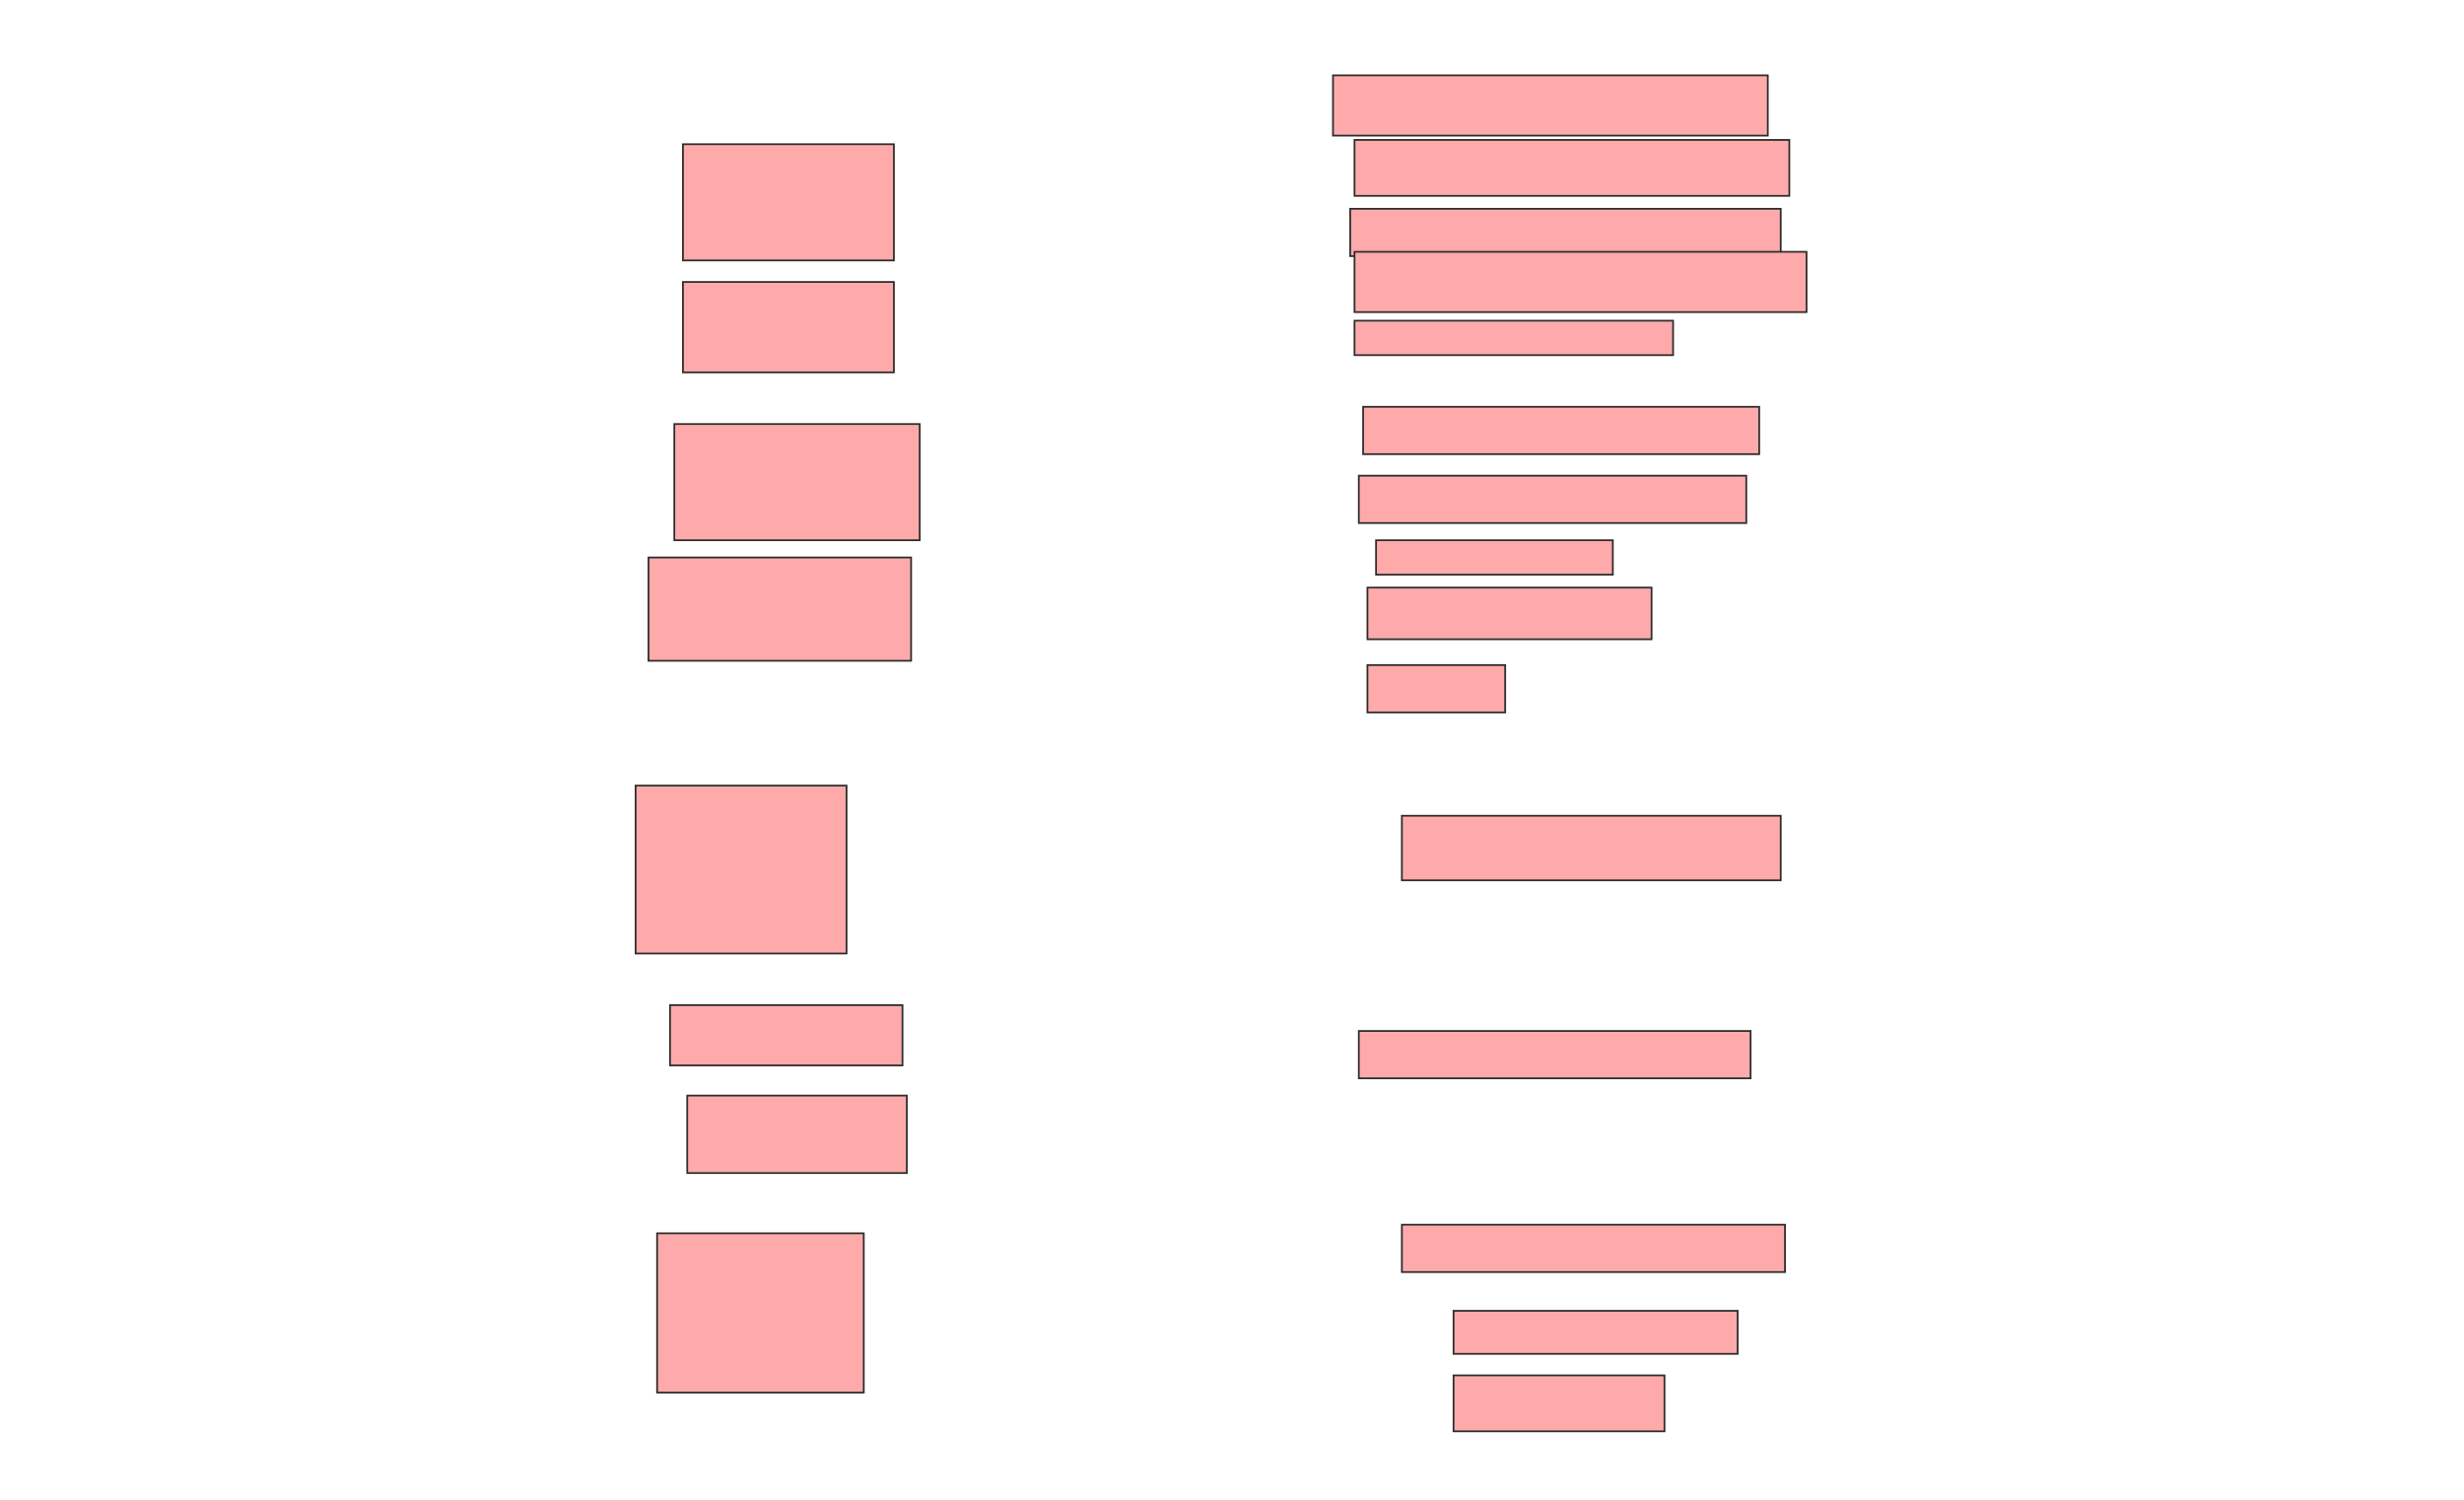 <svg height="850" width="1396" xmlns="http://www.w3.org/2000/svg">
 <!-- Created with Image Occlusion Enhanced -->
 <g>
  <title>Labels</title>
 </g>
 <g>
  <title>Masks</title>
  <rect fill="#ffaaaa" height="34.146" id="efbf9709385e4702ad97f72423c7872f-oa-1" stroke="#2D2D2D" width="246.341" x="755.22" y="42.683"/>
  <rect fill="#ffaaaa" height="31.707" id="efbf9709385e4702ad97f72423c7872f-oa-2" stroke="#2D2D2D" width="246.341" x="767.415" y="79.268"/>
  <rect fill="#ffaaaa" height="26.829" id="efbf9709385e4702ad97f72423c7872f-oa-3" stroke="#2D2D2D" width="243.902" x="764.976" y="118.293"/>
  <rect fill="#ffaaaa" height="34.146" id="efbf9709385e4702ad97f72423c7872f-oa-4" stroke="#2D2D2D" width="256.098" x="767.415" y="142.683"/>
  <rect fill="#ffaaaa" height="19.512" id="efbf9709385e4702ad97f72423c7872f-oa-5" stroke="#2D2D2D" width="180.488" x="767.415" y="181.707"/>
  <rect fill="#ffaaaa" height="26.829" id="efbf9709385e4702ad97f72423c7872f-oa-6" stroke="#2D2D2D" width="224.39" x="772.293" y="230.488"/>
  <rect fill="#ffaaaa" height="26.829" id="efbf9709385e4702ad97f72423c7872f-oa-7" stroke="#2D2D2D" width="219.512" x="769.854" y="269.512"/>
  <rect fill="#ffaaaa" height="19.512" id="efbf9709385e4702ad97f72423c7872f-oa-8" stroke="#2D2D2D" width="134.146" x="779.61" y="306.098"/>
  <rect fill="#ffaaaa" height="29.268" id="efbf9709385e4702ad97f72423c7872f-oa-9" stroke="#2D2D2D" width="160.976" x="774.732" y="332.927"/>
  <rect fill="#ffaaaa" height="26.829" id="efbf9709385e4702ad97f72423c7872f-oa-10" stroke="#2D2D2D" width="78.049" x="774.732" y="376.829"/>
  <rect fill="#ffaaaa" height="36.585" id="efbf9709385e4702ad97f72423c7872f-oa-11" stroke="#2D2D2D" width="214.634" x="794.244" y="462.195"/>
  <rect fill="#ffaaaa" height="26.829" id="efbf9709385e4702ad97f72423c7872f-oa-12" stroke="#2D2D2D" width="221.951" x="769.854" y="584.146"/>
  <rect fill="#ffaaaa" height="26.829" id="efbf9709385e4702ad97f72423c7872f-oa-13" stroke="#2D2D2D" width="217.073" x="794.244" y="693.902"/>
  <rect fill="#ffaaaa" height="24.39" id="efbf9709385e4702ad97f72423c7872f-oa-14" stroke="#2D2D2D" width="160.976" x="823.512" y="742.683"/>
  <rect fill="#ffaaaa" height="31.707" id="efbf9709385e4702ad97f72423c7872f-oa-15" stroke="#2D2D2D" width="119.512" x="823.512" y="779.268"/>
  <rect fill="#ffaaaa" height="90.244" id="efbf9709385e4702ad97f72423c7872f-oa-16" stroke="#2D2D2D" width="117.073" x="372.293" y="698.78"/>
  <rect fill="#ffaaaa" height="43.902" id="efbf9709385e4702ad97f72423c7872f-oa-17" stroke="#2D2D2D" width="124.39" x="389.366" y="620.732"/>
  <rect fill="#ffaaaa" height="34.146" id="efbf9709385e4702ad97f72423c7872f-oa-18" stroke="#2D2D2D" width="131.707" x="379.61" y="569.512"/>
  <rect fill="#ffaaaa" height="95.122" id="efbf9709385e4702ad97f72423c7872f-oa-19" stroke="#2D2D2D" width="119.512" x="360.098" y="445.122"/>
  <rect fill="#ffaaaa" height="58.537" id="efbf9709385e4702ad97f72423c7872f-oa-20" stroke="#2D2D2D" width="148.78" x="367.415" y="315.854"/>
  <rect fill="#ffaaaa" height="65.854" id="efbf9709385e4702ad97f72423c7872f-oa-21" stroke="#2D2D2D" width="139.024" x="382.049" y="240.244"/>
  <rect fill="#ffaaaa" height="51.22" id="efbf9709385e4702ad97f72423c7872f-oa-22" stroke="#2D2D2D" width="119.512" x="386.927" y="159.756"/>
  <rect fill="#ffaaaa" height="65.854" id="efbf9709385e4702ad97f72423c7872f-oa-23" stroke="#2D2D2D" width="119.512" x="386.927" y="81.707"/>
 </g>
</svg>